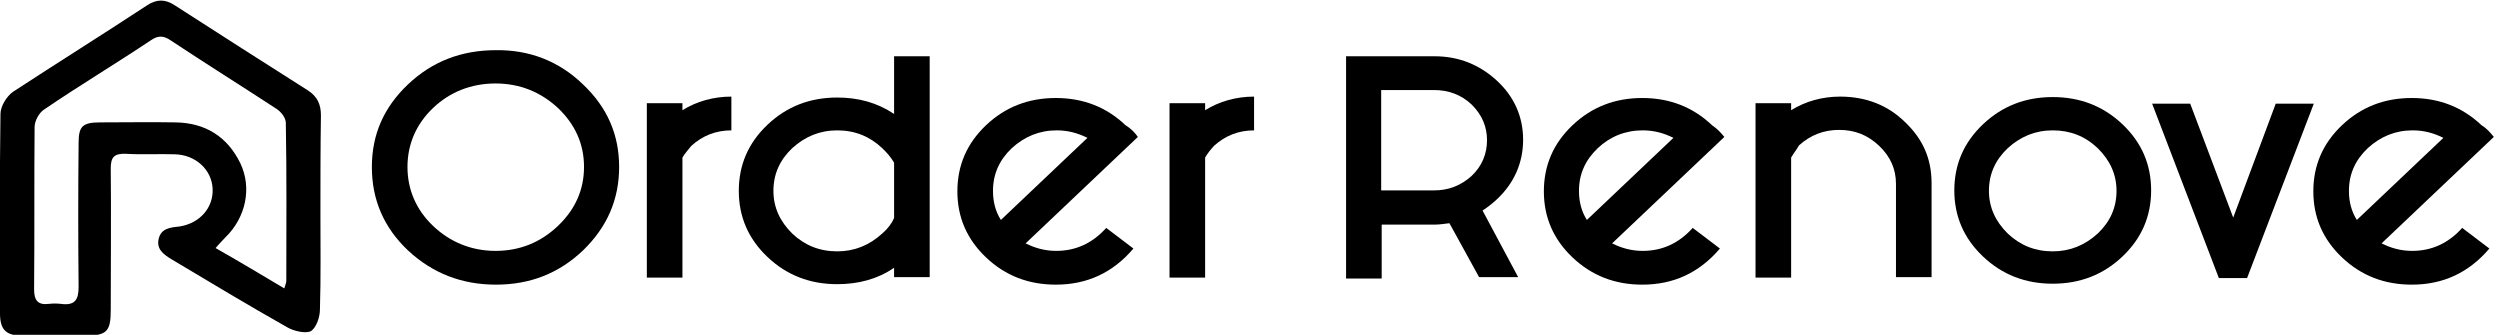<svg width="224" height="30" viewBox="0 0 224 30" fill="none" xmlns="http://www.w3.org/2000/svg">
<g clip-path="url(#clip0)">
<path d="M52.239 7.563C54.411 9.622 55.474 12.059 55.474 14.958C55.474 17.857 54.411 20.336 52.239 22.437C50.068 24.496 47.498 25.504 44.441 25.504C41.384 25.504 38.77 24.496 36.554 22.437C34.383 20.378 33.32 17.899 33.32 14.958C33.32 12.059 34.383 9.622 36.554 7.563C38.725 5.504 41.34 4.496 44.441 4.496C47.41 4.454 50.068 5.462 52.239 7.563ZM44.397 7.479C42.226 7.479 40.321 8.235 38.814 9.664C37.308 11.092 36.51 12.899 36.51 14.958C36.51 17.017 37.308 18.824 38.814 20.252C40.321 21.681 42.226 22.479 44.397 22.479C46.568 22.479 48.429 21.723 49.98 20.252C51.531 18.782 52.328 17.017 52.328 14.958C52.328 12.899 51.531 11.134 49.98 9.664C48.429 8.235 46.568 7.479 44.397 7.479Z" fill="black"/>
<path d="M61.146 14.118V24.874H57.956V9.244H61.146V9.874C62.431 9.076 63.937 8.656 65.532 8.656V11.681C64.159 11.681 62.962 12.143 61.943 13.068C61.678 13.404 61.367 13.74 61.146 14.118Z" fill="black"/>
<path d="M80.11 23.992C78.648 25 76.92 25.462 75.015 25.462C72.578 25.462 70.495 24.664 68.767 23.025C67.039 21.387 66.197 19.412 66.197 17.101C66.197 14.79 67.039 12.815 68.767 11.176C70.495 9.538 72.578 8.739 75.015 8.739C76.92 8.739 78.604 9.202 80.11 10.21V5.042H83.3V24.832H80.11V23.992ZM80.11 19.538V14.58C79.844 14.118 79.49 13.697 79.047 13.277C77.939 12.227 76.61 11.681 75.015 11.681C73.464 11.681 72.135 12.227 70.983 13.277C69.875 14.328 69.299 15.588 69.299 17.101C69.299 18.571 69.875 19.832 70.983 20.924C72.09 21.975 73.419 22.521 75.015 22.521C76.565 22.521 77.895 21.975 79.047 20.924C79.534 20.504 79.889 20.042 80.11 19.538Z" fill="black"/>
<path d="M101.954 12.269L99.65 14.454L91.896 21.806C92.738 22.227 93.624 22.479 94.643 22.479C96.371 22.479 97.877 21.806 99.118 20.42L101.555 22.269C99.694 24.453 97.39 25.504 94.599 25.504C92.162 25.504 90.079 24.706 88.351 23.067C86.623 21.428 85.781 19.453 85.781 17.143C85.781 14.832 86.623 12.857 88.351 11.218C90.079 9.58 92.162 8.781 94.599 8.781C97.036 8.781 99.118 9.58 100.846 11.218C101.334 11.512 101.688 11.89 101.954 12.269ZM97.434 12.353C96.593 11.932 95.706 11.68 94.687 11.68C93.136 11.68 91.807 12.227 90.655 13.277C89.547 14.328 88.972 15.588 88.972 17.101C88.972 18.067 89.193 18.949 89.68 19.706L97.434 12.353Z" fill="black"/>
<path d="M107.979 14.118V24.874H104.789V9.244H107.979V9.874C109.264 9.076 110.77 8.656 112.365 8.656V11.681C110.992 11.681 109.795 12.143 108.776 13.068C108.466 13.404 108.2 13.74 107.979 14.118Z" fill="black"/>
<path d="M129.869 20C129.426 20.042 129.027 20.126 128.54 20.126H123.799V24.958H120.608V5.042H128.54C130.711 5.042 132.572 5.798 134.122 7.227C135.673 8.655 136.471 10.462 136.471 12.521C136.471 14.58 135.673 16.387 134.167 17.815C133.724 18.235 133.281 18.571 132.838 18.866L136.028 24.832H132.527L129.869 20ZM123.754 17.059H128.495C129.78 17.059 130.888 16.639 131.863 15.756C132.793 14.874 133.236 13.781 133.236 12.563C133.236 11.345 132.793 10.294 131.863 9.37C130.932 8.487 129.78 8.067 128.495 8.067H123.754V17.059Z" fill="black"/>
<path d="M154.503 12.269L152.199 14.454L144.445 21.806C145.286 22.227 146.173 22.479 147.192 22.479C148.92 22.479 150.426 21.806 151.667 20.42L154.104 22.269C152.243 24.453 149.939 25.504 147.147 25.504C144.71 25.504 142.628 24.706 140.9 23.067C139.172 21.428 138.33 19.453 138.33 17.143C138.33 14.832 139.172 12.857 140.9 11.218C142.628 9.58 144.71 8.781 147.147 8.781C149.584 8.781 151.667 9.58 153.395 11.218C153.838 11.512 154.192 11.89 154.503 12.269ZM149.939 12.353C149.097 11.932 148.211 11.68 147.192 11.68C145.641 11.68 144.267 12.227 143.16 13.277C142.052 14.328 141.476 15.588 141.476 17.101C141.476 18.067 141.698 18.949 142.185 19.706L149.939 12.353Z" fill="black"/>
<path d="M160.485 14.118V24.874H157.295V9.244H160.485V9.874C161.77 9.076 163.277 8.656 164.872 8.656C167.176 8.656 169.125 9.412 170.676 10.925C172.315 12.479 173.069 14.244 173.069 16.429V24.832H169.879V16.471C169.879 15.168 169.391 14.034 168.372 13.068C167.353 12.101 166.201 11.639 164.783 11.639C163.409 11.639 162.213 12.101 161.194 13.025C160.973 13.404 160.707 13.74 160.485 14.118Z" fill="black"/>
<path d="M190.172 11.134C191.9 12.773 192.742 14.748 192.742 17.059C192.742 19.369 191.9 21.344 190.172 22.983C188.444 24.622 186.361 25.42 183.924 25.42C181.487 25.42 179.405 24.622 177.677 22.983C175.949 21.344 175.107 19.369 175.107 17.059C175.107 14.748 175.949 12.773 177.677 11.134C179.405 9.496 181.487 8.697 183.924 8.697C186.361 8.697 188.444 9.496 190.172 11.134ZM183.924 11.681C182.374 11.681 181.044 12.227 179.892 13.277C178.785 14.328 178.209 15.588 178.209 17.101C178.209 18.571 178.785 19.832 179.892 20.924C181 21.975 182.329 22.521 183.924 22.521C185.475 22.521 186.804 21.975 187.956 20.924C189.064 19.874 189.64 18.613 189.64 17.101C189.64 15.63 189.064 14.37 187.956 13.277C186.804 12.185 185.475 11.681 183.924 11.681Z" fill="black"/>
<path d="M196.241 9.286L200.096 19.496L203.907 9.286H207.318L201.337 24.916H198.811L192.83 9.286C192.83 9.286 196.241 9.286 196.241 9.286Z" fill="black"/>
<path d="M223.447 12.269L221.143 14.454L213.389 21.806C214.231 22.227 215.117 22.479 216.137 22.479C217.865 22.479 219.371 21.806 220.612 20.42L223.049 22.269C221.188 24.453 218.884 25.504 216.092 25.504C213.655 25.504 211.573 24.706 209.845 23.067C208.117 21.428 207.275 19.453 207.275 17.143C207.275 14.832 208.117 12.857 209.845 11.218C211.573 9.58 213.655 8.781 216.092 8.781C218.529 8.781 220.612 9.58 222.34 11.218C222.827 11.512 223.137 11.89 223.447 12.269ZM218.928 12.353C218.086 11.932 217.2 11.68 216.181 11.68C214.63 11.68 213.301 12.227 212.149 13.277C211.041 14.328 210.465 15.588 210.465 17.101C210.465 18.067 210.687 18.949 211.174 19.706L218.928 12.353Z" fill="black"/>
<path d="M28.71 19.075C28.71 21.933 28.755 24.874 28.666 27.731C28.666 28.403 28.356 29.328 27.868 29.664C27.381 29.916 26.318 29.664 25.742 29.328C22.241 27.353 18.829 25.294 15.373 23.235C14.62 22.773 14 22.311 14.221 21.386C14.443 20.462 15.241 20.378 16.082 20.294C17.943 20 19.14 18.571 19.051 16.89C18.962 15.21 17.544 13.865 15.639 13.823C14.221 13.781 12.715 13.865 11.297 13.781C10.234 13.739 9.923 14.075 9.923 15.084C9.968 19.328 9.923 23.529 9.923 27.773C9.923 29.748 9.569 30.084 7.442 30.084C5.67 30.084 3.942 30.084 2.125 30.084C0.53 30.084 -0.002 29.58 -0.002 28.025C-0.002 22.101 -0.046 16.134 0.043 10.21C0.043 9.538 0.574 8.655 1.15 8.235C5.138 5.63 9.17 3.109 13.202 0.462C14.044 -0.084 14.797 -0.084 15.639 0.462C19.627 3.025 23.615 5.588 27.602 8.109C28.444 8.655 28.755 9.369 28.755 10.336C28.71 13.193 28.71 16.176 28.71 19.075ZM25.476 25.84C25.564 25.504 25.653 25.336 25.653 25.168C25.653 20.42 25.697 15.714 25.609 11.008C25.609 10.546 25.166 10 24.767 9.748C21.621 7.689 18.386 5.672 15.285 3.613C14.665 3.193 14.177 3.151 13.512 3.613C10.367 5.714 7.132 7.647 3.986 9.79C3.499 10.084 3.1 10.84 3.1 11.386C3.056 16.218 3.1 21.092 3.056 25.924C3.056 26.89 3.366 27.353 4.385 27.227C4.739 27.185 5.094 27.185 5.448 27.227C6.689 27.395 7.043 26.89 7.043 25.714C6.999 21.428 6.999 17.101 7.043 12.815C7.043 11.302 7.398 10.966 8.993 10.966C11.208 10.966 13.512 10.924 15.728 10.966C18.431 11.008 20.38 12.269 21.532 14.622C22.596 16.849 22.02 19.495 20.203 21.26C19.937 21.554 19.627 21.849 19.317 22.227C21.399 23.403 23.349 24.58 25.476 25.84Z" fill="black"/>
</g>
<defs>
<clipPath id="clip0">
<rect width="223.846" height="30" fill="white"/>
</clipPath>
</defs>
</svg>

